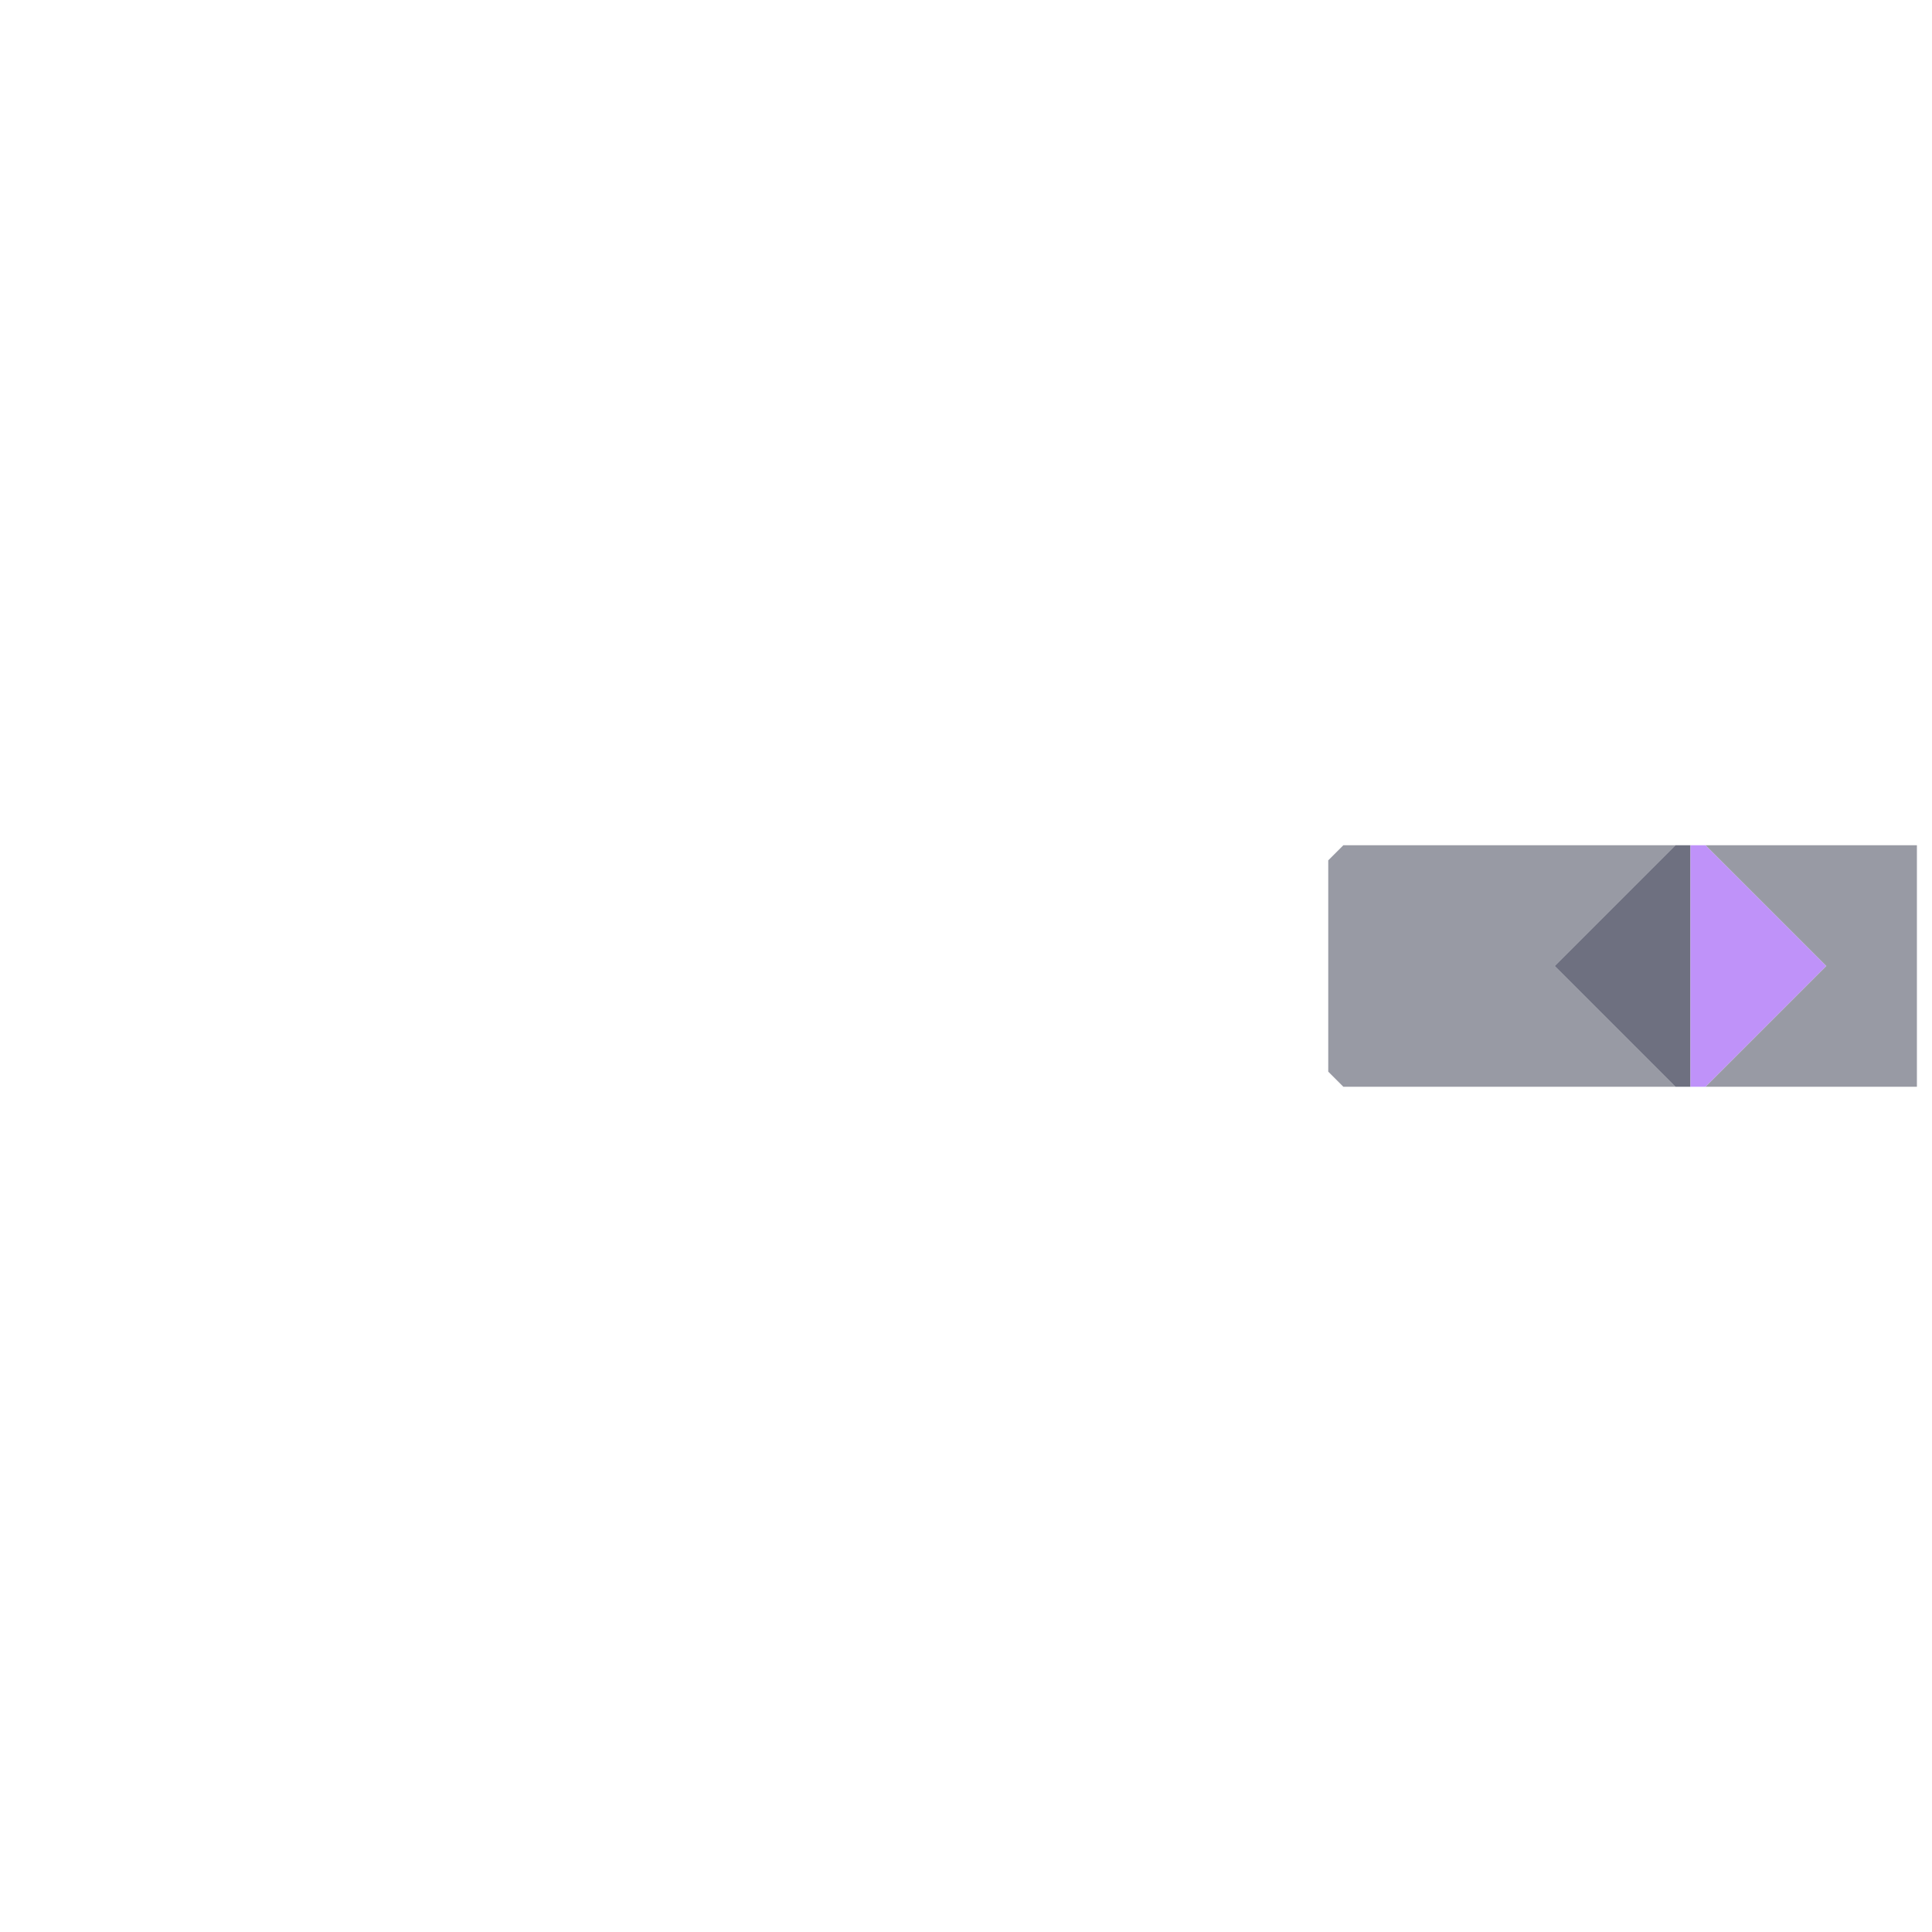 <svg xmlns="http://www.w3.org/2000/svg" width="64" height="64" style="fill-opacity:1;color-rendering:auto;color-interpolation:auto;text-rendering:auto;stroke:#000;stroke-linecap:square;stroke-miterlimit:10;shape-rendering:auto;stroke-opacity:1;fill:#000;stroke-dasharray:none;font-weight:400;stroke-width:1;font-family:&quot;Dialog&quot;;font-style:normal;stroke-linejoin:miter;font-size:12px;stroke-dashoffset:0;image-rendering:auto">
    <g style="stroke-linecap:round;fill:#989aa4;stroke:#989aa4">
        <path stroke="none" d="m44.5 36-.5-.5v-7l.5-.5h11l-4 4 4 4Z" style="stroke:none"/>
    </g>
    <g stroke="none" style="stroke-linecap:round;fill:#6e7080;stroke:#6e7080">
        <path d="m51.5 32 4-4h.5v8h-.5Z" style="stroke:none"/>
        <path d="m60.5 32-4 4H56v-8h.5Z" style="fill:#bf92f9;stroke:none"/>
        <path d="M56.5 28h7v8h-7l4-4Z" style="fill:#989aa4;stroke:none"/>
    </g>
</svg>
